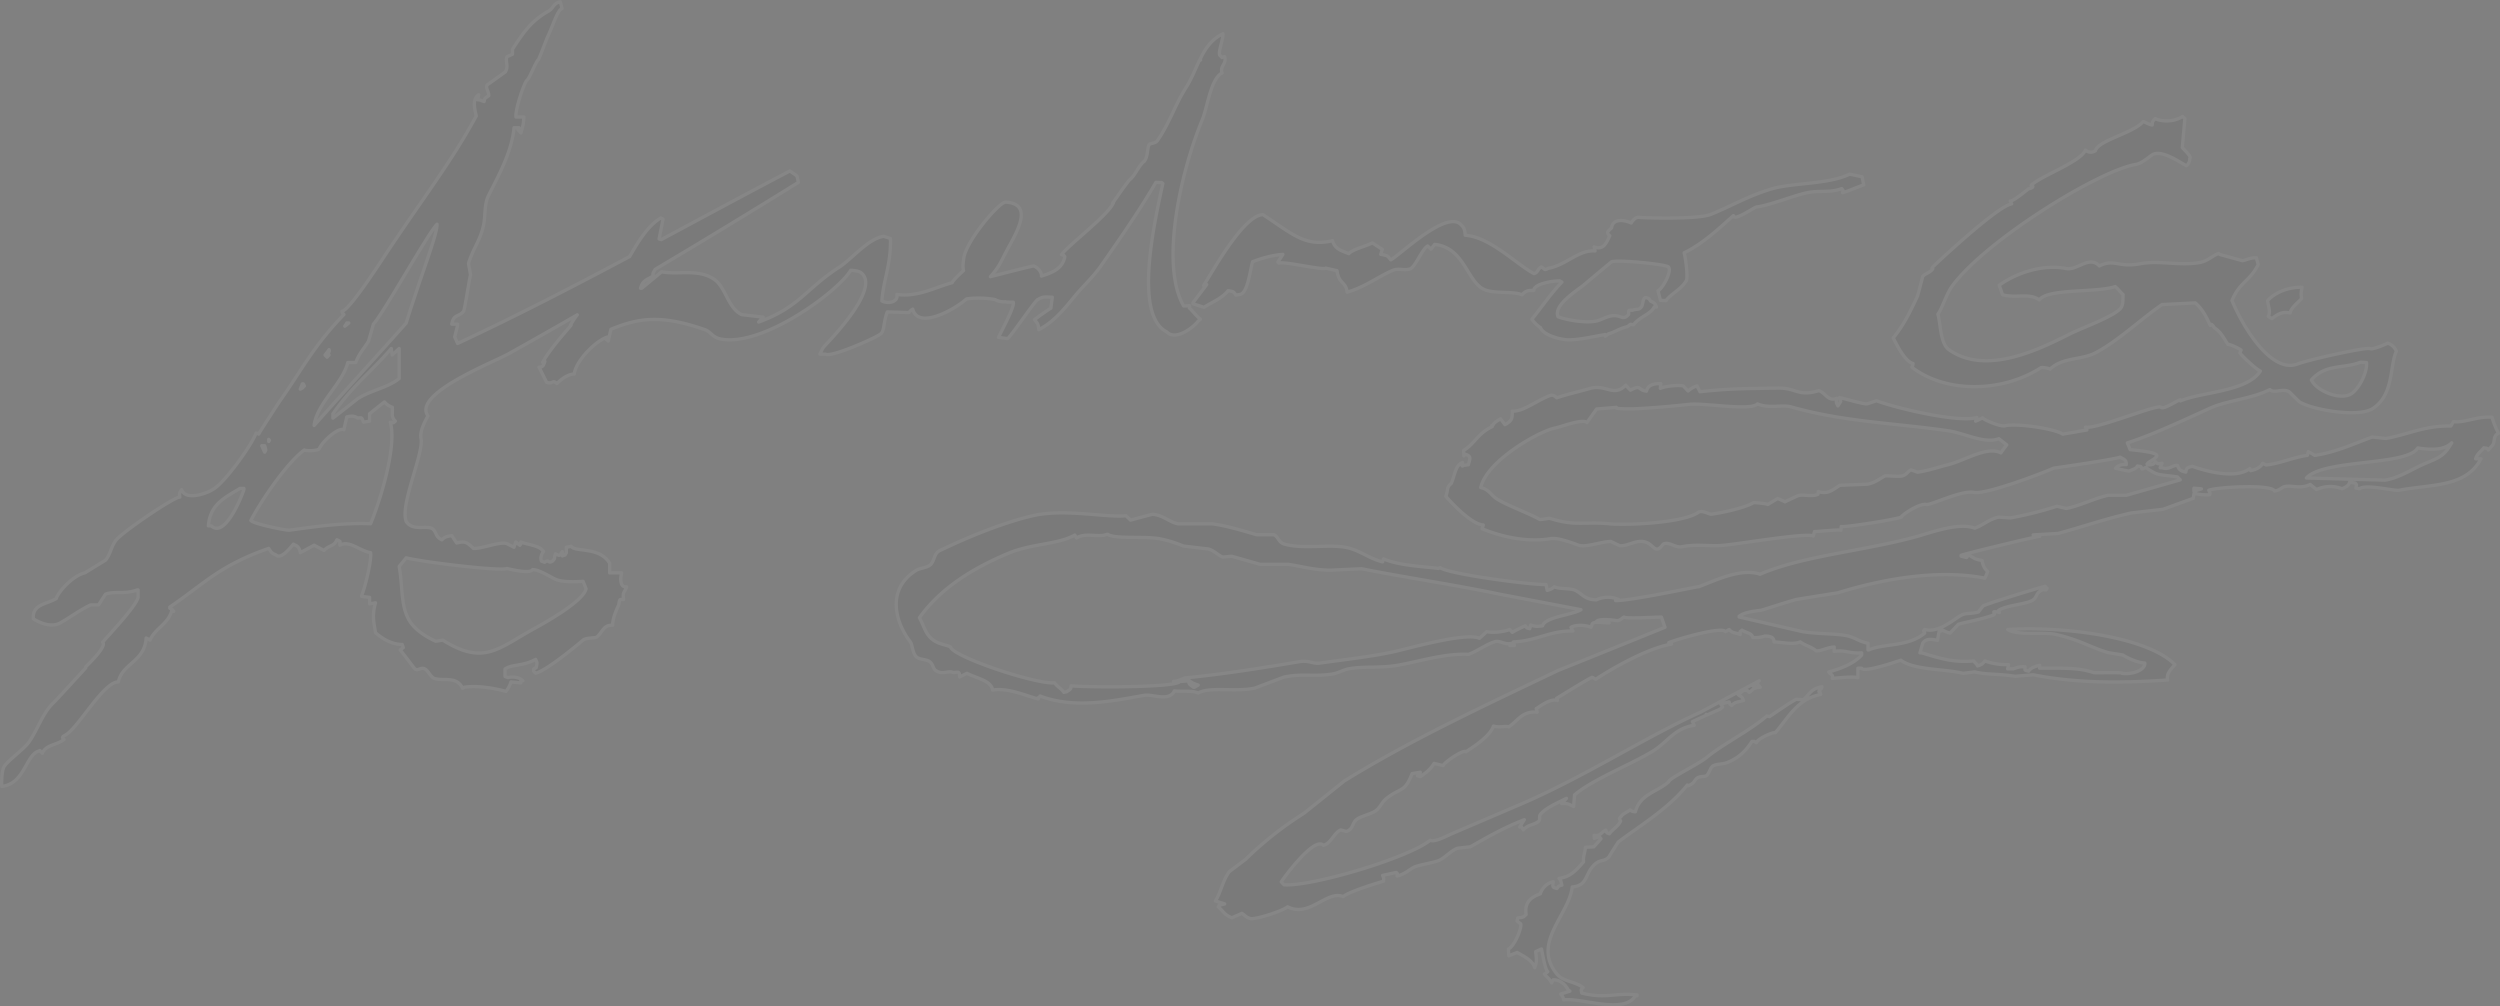 <svg xmlns="http://www.w3.org/2000/svg" viewBox="0 0 1499.45 603.65"><rect x="0" y="0" width="1499.45" height="603.65" fill="#808080" stroke="none"/><defs><style>.cls-1{opacity:0.05;}.cls-2{stroke:#fff;stroke-linecap:round;stroke-linejoin:round;stroke-width:2.02px;}</style></defs><g id="Capa_2" data-name="Capa 2"><g id="Capa_1-2" data-name="Capa 1"><g class="cls-1"><path class="cls-2" d="M1081.58,419.64c-1.4-.05-2.76-.1-4.11-.22-3,1.19-12.61,8.09-16.18,10.38a13.08,13.08,0,0,1-1.58-.38c-10.19,8.86-26.17,16.72-35.84,24.68-5.43,4.5-23,12.76-23.11,14.88-7.17,6.25-17,7.22-19.93,17.93-2.24-.25-1.78-.28-3.11-1.17-1.6,1.29-4.22,2.15-5.39,3.92-1.47,1.61-1.2.93-.33,2.8-1.55,3.36-5.48,5.5-6.71,7.61-1.91-.68-1.38-.41-2.18-2.18-3,1.43-3.24,3.77-7,3.11l.11,1.84c1.07-.31,2.08-.72,3-1.08a16.43,16.43,0,0,0,1,1.33c-1.43,1.63-2.8,3.21-4.32,4.83l-5,.24c-.44,4-1.46,5.63-1.12,8.77-4.32,4.82-7.61,9-14.71,9.89,1.5,1.53,1.06,2.3,1.72,4.07-2.2.59-1.86.55-3,2-3-.75-2.41-1.09-2.22-4.06a10.67,10.67,0,0,0-7.73,7.27c-6.85,2.35-9.39,6.09-8.53,12.42-1.54,1.44-1.44,1.73-5,2l-.39,1.87c.68.58,1.42,1.18,2.2,1.74.57,2.91-3.92,13.5-7.4,15.06l.2,4.09,5-2c3.71,2.08,9.37,4.74,10.57,9.12,1.57-4.06.92-5.68.61-9.64,1.16-.54,2.24-1.06,3.46-1.57,1,5.19,2.34,12.53,3.74,13.62-.68.48-1.3,1-2,1.42,1.64,2,3.11,2.85,4.35,5.31a17.83,17.83,0,0,1,1-1.88c4.14,0,7.34,2.93,8.85,6l1.08.82c-1.78.56-3.64,1.16-5.53,1.67,1.23,1.78,1.47,1.78,1.79,3.59,10.5-1.56,36.3,9,43.06-2.55l1,0v-.44c-13.17-1.57-18.39,2.56-33.17-1.13-.31-1.67-.82-2,.85-3.26-4.44-3.6-11.91-3.56-15.65-8C918.4,565.66,941,549,943,532c9.9-.94,7.17-8.26,14-14,3.19-2.63,5-1,8-4,1.76-3,3.7-6,5.62-9,13.12-9.88,30.07-20,41.38-34.15a5.32,5.32,0,0,0,.57.45c4.35-1.78,3.36-3.48,5.78-4.88,1.62-.89,4.27-.53,5.09-1.13,1.67-1.23,2.25-4.54,3.72-5.72,2-1.52,6.12-1,9.06-2.32,6.91-2.83,11-7,14.57-12.57,2.24.06.87-.23,2.65.78,1.19-2.8,10.63-6.66,11.35-6,7.69-8.74,13-20.21,27.25-22.94-.85-1.67.34-.92-1.09-1.74.68-2.18,1.06-.2,1.84-2.87C1086.19,412.92,1085.58,416.26,1081.58,419.64Z"/><path class="cls-2" d="M1360.48,189.73c.72.44,1.4.93,2.12,1.38,3.46-2.49,5.93-4.47,11-3.38.43-3.14,4.88-6.38,6.86-8.62a15.68,15.68,0,0,1,.31-6.81c-7.92-.31-16.32,3.07-20.7,8C1360.41,183.87,1362,186.91,1360.48,189.73Z"/><path class="cls-2" d="M1494.67,250.24c-8.48-.78-16.66,3.53-23.11,2.63l-1.62,2.65c-15.56-.31-25.17,4.91-38.94,7.47-2.7-.31-5.53-.6-8.18-.87-11.38,4.13-21.91,9.16-34.49,11a36.65,36.65,0,0,0-3.89-2.22c-.14.75-.36,1.48-.55,2.22-8.8,1.21-16.28,4.9-24.67,5.75-.79-.34-1.44-.67-2.22-1-.74,2-3.38,3.67-7.1,4.42a10.74,10.74,0,0,1-.51-1.29c-7.72,6.12-24,2.37-34.55-1.32-2.8.85-3.34.6-3.85,3.48-2.94-.61-4.2-1.52-4.92-4-3.14-.38-5.12,2.95-9.33,1.36h-1.11a28.34,28.34,0,0,0,1.11-2.66c-2,.39-2.55.62-3.84-.85-1.61,1.54-1.16,1.7-4.87,1.81-.1-.17-.17-.32-.26-.49,2-2.29,4.56-2.51,5.84-4.84.72-2.32-12-3.32-16-3.84-.55-1.36-1.09-2.66-1.66-4,13.81-4.4,31.3-12.48,49.27-20.69,10.65-4.88,25.4-5.73,36.18-11.29,2.68,2.61,7.31-1,11.58,1.29,2,2,4,4,6.1,6,6.76,4.55,35.61,9.95,44.33,3.91,12.52-8.47,9.81-25.4,13.89-34.17a8.38,8.38,0,0,0-5.16-4.88s-8.48,3.92-10.53,3.34c-1-1.4-36.3,6.37-43.55,9.13-15.56,6-32.61-21.72-39.35-38.07,4.6-11.13,10.75-11.5,15.73-21.57-.36-1.33-.78-2.7-1.09-4.06-3.65-.07-5.94,1.29-8.36,1.77l-13.38-3.69a10.59,10.59,0,0,1-1-.61c-3.36,1.08-6.35,4.61-11.73,5.46-11.93,2-23.8-1.47-35.17.65-13.21,2.53-15.6-3.16-24.54,1.33-6.21-6.57-13.26,2.95-20,1.55-12.66-2.5-28.26,1.63-40.1,10l2,5.73c8.24,2.31,15.83-1.31,22.11,3.11,4.83-7,34.44-4.2,45.48-8,2,1.7,3,3.28,4.71,4.82-.18,3.67.16,5.56-1.22,7.85-3.55,5.07-23.4,12-31.53,16.14-18.29,9.25-49.78,24.51-71.64,9.06-5.51-3.83-5-16.6-6.69-21.28,2.66-3.46,4.81-11.65,8.64-17,20.46-27.61,87.87-69.13,110-72.84,3.38-.56,6.62-3.41,9.69-5.61,5.53-3.91,17.34,4.72,20.77,6.38a5.37,5.37,0,0,0,2-4.39c1.43-.88-3.69-5.49-4.48-6.52l1.54-17.37c-.45-.48-1-.83-1.43-1.26-6.59,4.16-14.25,2.46-16.37,1.26-1.59,1.71-1.69,1.57-1.81,3.82-2.1-.2-4.9-2.22-5.51-2-5.43,6.76-27,11.25-28.54,17.43a4.78,4.78,0,0,1-6-.38c-2.75,6.91-25,14.83-32,20.62-.92.68-.65.88.44,1.16.29.88-2.61,1.53-2.69,1.53s-8.88,7.5-10.82,7.21c.25.61.58,1.19.83,1.75-8.1,1.32-40,30.91-47.24,37.74-.39.87-1,.65-.06,1.16-1.49,2.4-4.44,2.69-6.06,4.67-1,3.93-2,7.8-3.09,11.68-3.91,8.53-8.42,17.78-14.58,25.12,1.52,3,6.88,14.27,11.87,15.39-.21,1.49,0,.65-.7,2.22,19.93,15.34,53.31,15.67,77.39.34.44-.44,4.85.26,5.53.85,7.27-7.14,18.6-5.49,26.76-9.59,13.24-6.65,28.12-20.85,40.41-29.18,6.68-.31,13.24-.65,19.9-1,4.56,3.84,6.84,8.94,9,13.55.51-2.05,2.29,1.26,2.36,1.29,4.59,3.06,5.92,6.87,8.29,10.14.53-.54,6.69,2.37,7.8,3.31-.29.58-.39,1.11-.68,1.69.8,1.45,9.74,10,12.27,10.91-7.92,12.46-35.58,12.46-47.92,17.9,1.91-3.06-10,5.77-11.61,3.82-1.7-2.27-39.12,13.47-45.36,11.88.31.53.55,1.14.85,1.72-4.78.82-9.64,1.68-14.45,2.5-5.82-3.59-28.43-6.61-34.7-5-2.8.72-13.12-3.8-13.38-4.78-1.33.69-2.73,1.37-4.2,2l.69-2.24c-9.36,3.38-46.37-4.9-60.18-10-1.91.63-3.79,1.28-5.73,1.87-2,.22-13.64-3.22-16.45-3.8.22.78.47,1.53.75,2.33-.53.88-1.13,1.8-1.71,2.69-1-2.16-1.13-1.81-.61-4.58-5.33,2.19-6.63-3.24-10.82-4.59-12.6,3.89-13.32-1.79-24.8-1.52-18.38.34-28.65.19-46.47,2.19-.62-1.2-1.2-2.36-1.81-3.54a15.19,15.19,0,0,0-5.33,3.09l-2.83-3c-2.08-.54-9.47-.32-13.82,1.4l.3-2.8c-4.77-.18-7.88,1.11-8.63,4.52-2.78-.54-2.24-.61-4.4-1.94-.69-.72-3.2.19-5.19,1.33-1-1-1.9-1.93-2.83-3-7.38,7.46-11.63-.81-21.58,2-7.13,2.07-14.37,3.64-19.76,5.58-.75-.56-2-2.08-4-1.4-7.92,2.92-16.44,9.94-22.73,9.35.06,4-.14,5.36-2.74,7.14a14.52,14.52,0,0,1-1.63,1c-.92-1.19-1.78-2.34-2.68-3.53-1.81,1.23-3.79,2.23-4.39,3.63-.94.84-.94-.08-.61,1.11-8.9,4.23-10.69,10.58-17.1,14.23l.1,3.35a6.38,6.38,0,0,0,.72-1.06c4,1.18,3,2.63,2,6.32l-2.68.37c-1.54,1-1.09.07-.82-1.71-4.23,1.71-4.33,6.61-6.73,12.57-3.08,2.42-1.79,3.82-3.27,7.74,0,0,14.4,16.8,22.46,17.17l-.72,2.26c14.39,5.93,29.53,8,41.13,5.93,3.94-.68,11.91,2.12,16.45,3.84,4.37,1.69,12.66-1.76,19.59-2.18,1.78.89,3.55,1.72,5.4,2.59,5.24.43,10.63-4.42,16.43-1.81,2.51,1.18,3.74,3.21,5.24,3.71,2.34.82,3.76-2.67,4.86-3.06,3.2-1.23,7,2.51,10.53,1.8,9-1.8,16.39-.21,24-.79,9.76-.72,51.26-7.92,55-5.63.31-.87.5-1.81.79-2.73,2.25.08,15-1.38,15.78-.72l.22-2.29c1.61.62,30.31-3.78,36.12-5.61-1-.36,10.35-8.53,15-7.6,2.54.55,21.16-8.8,28.7-7.25,6.64,1.42,40.48-11.33,47.61-14.54,0,0,36.32-5.2,39.84-6.59,2.28,1.31,3.45,1.54,3.68,3.6v.86c-3.29-.17-4.4.29-6.5,2.17,3.09.68,5.29,1.26,8.17,1.75,2.67-1.21,4.44-1.53,5-3.07,2.7.46,1.81-.2,2.75,1.74,1.21-.24.67-.1,2.24-.89,7.83,5.46,7.58,3.93,19.11,5.72.48.6,1.13,1.18,1.61,1.72l-32.33,9.25h-10.92c-7.59,1.59-17.92,6.66-25.15,7.89-1.87-.48-3.74-.87-5.57-1.31a217.6,217.6,0,0,1-27.92,7c-2.39-.16-4.74-.33-7.08-.46-5.55,1.1-9.83,5.18-14.32,6.6-9.28-3.67-26.45,2.7-34,4.81-31.61,8.9-68.71,11.56-94.75,22.82-11.5-3.89-26.69,3.75-36.8,7.51,3-1-39.25,8.31-49.83,8.31.75-.15,1.43-.27,2.15-.46a15.88,15.88,0,0,0-13.64,0c-7,0-8.51-3.62-12.64-5.67-3.07-1.48-9.54-.61-12.63-2.18-1.49,1.3-1.88,1.48-4.27,2.18-.24-1.19-.41-2.32-.66-3.5-9.92.24-58.8-6.39-63.51-10.12-.41.16-.75.31-1.07.45-8.74-1.13-23.84-1.71-32.92-5.74a15.36,15.36,0,0,0-.53,1.81c-8-1.87-14.22-7.37-22.51-8.77-10.14-1.81-25.12,1.21-36.13-1.81-4.08-1.11-3.63-4.35-6.61-5.71H753.67c-7.3-2.09-17.54-5.35-26.87-6.56H706.5c-5.18-1-8.7-5.13-15.27-5.71-4.4,1.16-8.82,2.33-13.16,3.53-.92-.94-1.84-1.79-2.75-2.65-11.45,1.32-36.84-4.42-55.89,0-17,3.93-38.19,12.43-55.94,21-3.55,1.74-2.93,6.82-6,8.84-2.25,1.48-6,1.64-8.19,3.05C531.51,353.54,536.87,373.15,546,385c1.3,1.69,1.26,7.15,3.86,9.18,1.91,1.53,5.7,1.21,7.64,2.64,2.7,2,1.74,4.54,4.44,5.74,3.58,2.15,7.13-.58,9.86.85,3.38-.34,3.66-.72,3.76,2.63,1.52-.75,3-1.5,4.4-2.19,6.15,3.16,14.49,4.32,15.4,10.07,9.31-1.69,21.33,3.93,27.37,5.29-.45-1.5.24.14,1.07-1.74,20.88,7.89,43.68,2.9,62.52-.44,4.74-.87,15,4.06,18.05-2.63,5.47.58,10.69-.41,14.29,1.3,6.77-4.05,22.66-.45,34-3,5.8-2.2,11.67-4.42,17.52-6.62,11.15-2.24,17.05-.1,28.44-1.73,4.16-.61,7.08-2.54,9.88-3.12,9.56-1.81,19-.34,29.55-2.18,13-2.19,28.34-7.32,42.77-6.56,5.5-2.08,10.47-5.93,15.36-7.45,3-1.4,6.35,2,10.46.83.11.34.33.62.43.89a11.78,11.78,0,0,1-1.54.43h2.74l-.55-2.15c15-.87,21.37-6.75,35.67-6.57-.46-.77-.77-1.51-1.13-2.24,3.28-1.74,8.88-1.33,12,0,.14-.39.34-.84.53-1.31.1-2.8,6.74-1.25,10.36-1.3-2.56-.31-5-.56-7.6-.85,1.8-2.26,12.6-.46,12.6-.46,2.34-.64,2.27-1.2,3.84-2.21,1.67,1.13,16.84.09,22.46,0,.75,2.05,1.43,4.1,2.16,6.13q-32,13-64.08,25.89c-44,21-89,42-128.23,66.27l-24.12,19.33a210.56,210.56,0,0,0-35.1,27.68c-3.25,2.5-6.56,4.94-9.85,7.45-3.89,5.37-5,12.33-8.24,17.52,1.84.6,3.68,1.16,5.53,1.8-1.18.22-2.19.54-3.3.85-.22.27-.39.59-.58.85,3.25,2.76,3.6,4.81,8.21,6.59,2-.87,4-1.74,6-2.63,2,1.21,2.26,2.25,4.92,3.06,2.25,1,18.8-4.12,22.52-7,13.18,6.72,23.45-10.15,33.39-6.11,3-3,23.92-9.26,24.13-9.23.22-2.19.17-1.76-.53-3.5l8.17-1.77c1.15,1.17.38.25.51,2.18,4.63-1.16,7.31-3.87,10-5.24s11.82-2.82,14.81-4c3.79-1.52,7.56-6.16,11.52-7.46,2.49-.29,5.05-.61,7.58-.85,10.44-5.94,20.65-11.78,32.39-16.25L911.45,496h1.13c.39.58.75,1.2,1.14,1.78,2.51-3.11,5.43-2.68,8.71-4.83,2-1.32.13-3.13,1.74-4.82,3.29-3.77,10.27-6.7,15.34-9.28-.91,1-1.9,2.06-2.85,3.12,3.72-.24,4.37.45,7.16,1.78.18-2.39.41-4.73.59-7,10.94-9.36,33.7-18.09,47.12-26.35,8.75-5.43,12.92-13.73,24.64-15.36-.33-.74-.7-1.45-1.08-2.19,1.08-.56,4.75-2.25,8.33-3.87a1.29,1.29,0,0,0-.1-.51,2.45,2.45,0,0,1,.31.46c4-1.81,7.9-3.52,7.9-3.52,2.56-1.84,1.62-1.06.56-3.1,1.61-.48,3.23-.86,5-1.32.53,1.59.36,1.28,1.57,2.17,1.78-1.95,2.53-1.84,7.13-3a8.23,8.23,0,0,0-.47-.89c-.46-1.5-1.09-1.29-2.77-2.62l3.24-2.67c2.74.26,2.16-.07,3.32,1.33,2.32-1.43,1.87-2.79,6.62-3.07-.55-.7-1.13-1.43-1.68-2.15-1,.43-1.82.86-2.8,1.27,1.3-1,2.63-2.05,3.93-3.06L1020,427.11c-35.15,16-71.43,40-111.2,56.65-12.63,5.43-25.19,10.78-37.78,16.18-3.14,1.33-10.75,5.53-13.18,4-13,10.53-70.5,27.77-87.67,26.76-.6-.58-1.1-1.18-1.69-1.74.86-1.64,19.83-27.68,25.23-21.93,4.61-1.11,6.18-7.27,10.39-9.23,1.18.27,2.24.58,3.35.89,4.25-1.3,3.43-4.75,6-7,2.32-2.06,8.72-3.34,11.54-5.29s3.92-5.43,6.57-7.49c9-6.95,10.84-3.36,15.39-14.9,1.59-.27,3.21-.58,4.9-.83-.58,1.58-.58,1.19-1.69,2.16a16.89,16.89,0,0,1,1.69.46c3.38-2.13,6.52-4.78,8.26-7.93,1.78.46,3.69.89,5.46,1.31,1.18-2.44,12.29-9.81,13.69-8.29,5.49-3.57,14.61-9.61,16.48-15.41,3.49,1.09,7.48-.21,9.25.48,5.64-3.9,8.06-9.6,17-8.8l-.57-2.18c1.66-.73,8.25-6.36,12.7-4.83-.35-1.4.58-.31-.49-1.3,0,0,18.87-11.65,20.75-12.35.78-.34.27-.48,2.66.92,11.2-7.3,31.54-18.77,45.5-21.08-.49-.29-1-.56-1.64-.9,4.73-2,32-10,34-6.56.75-.4,1.41-.88,2.23-1.29,2.39,2.56,3.14,1.52,6.56,3v-1.74c.3-.27.75-.58,1.09-.88,2.79,1.64,6.12,1.94,6.51,4.4a18,18,0,0,0,7.21-.87c4.33,0,5.53,1.38,5.49,3.52,6.74.39,11.2,1.72,15.81,0,2.63,2.11,6.89,3,9.31,5.24,2.53.66,6.63-1.95,11-2.19v2.66c6.69-1.11,8.67,1.37,16.45.86v1.29c-4.64,5.29-13.41,8.47-19.76,10.12,1.33,2.09,2.76,1.25,2.15,3.91,6.36-.54,12-1.21,15.39-.44v-5.67h2.22c1.2,2.8,20.22-3.74,23.55-4.81,7.9,6,26,5.08,37.33,7.88,2.27-.27,4.69-.58,7-.87,7,1.8,14.32,1,24.16,2.65,3.64-.34,7.24-.6,10.86-.92,29.42,5.87,58.79,4.54,80.67,3.14-1-3.86,2.2-6.66,4.35-9.25-15.49-15.91-63.7-23.21-100.31-21.06,5.9,3.89,21,1.19,29.08,3,14.9,3.49,21.78,8.3,31.71,11,2.73.41,5.53.88,8.26,1.29,1.4,1.06,8.29,4.63,13.17,4.83.41,4.15-7.47,7.09-13.7,6.16,1.79-.75-16.1-.15-17-.44-9.32-3.16-18.71-2.56-32.36-2.63V399c-2.58.7-5.43,1.48-6.57,3.55-3.06-.79-2-.36-2.17-2.63-3.21-.22-4.26.32-7.2,1.26h-3.24c.2-.85.37-1.74.53-2.59a37.07,37.07,0,0,1-14.22-2.19c-1.3,1.76-1.88,2.19-4.37,3-.82-1.89-1.12-1.16-2.22-3-12.28,1.11-20.3-1.51-31.18-4.84h-1.14c.55-1.9,1.14-3.81,1.67-5.74,1.85-3,5.33-2.52,8.83-1.7.32-1.78.63-3.56,1-5.3.79-.27,1.47-.58,2.19-.88a15.08,15.08,0,0,0,4.37,1.79c1.72-1.79,3.33-3.55,5-5.29,5.84-1.72,11.4-2.34,20.28-5.27,2.08-.62,1-.77,1-2.19a6.51,6.51,0,0,1,3.31.45c-.14-.45-.34-.89-.46-1.34,4.42-2.93,15.17-3.55,19.64-5.68,3.41-1.55,2.41-3.77,5-5.68,1.55-1.2,1.88-1.06,3.79-.92a7.8,7.8,0,0,0,.65-.91c-.41-.39-.75-.8-1.2-1.26-3.48.78-35.27,10.51-37.25,11.83-.91,1.19-1.86,2.35-2.68,3.51-3.11,1.16-7.72.65-9.92,1.78-4.9,2.52-14,11.19-22.4,8.77-1.1,1.29-.55.48,0,2.2-10,8.41-24.19,6-33.52,10.07h-.45v-4c-4.91-.94-6.91-2.78-10.51-3.92-6.31-2.15-19-1.34-28.94-3.08-12.63-2.9-25.19-5.81-37.85-8.77v-.42c3.19-2.34,7.47-2.78,12.66-3.54-.55.55,14.25-4.55,21.86-6.57l24.68-3.95c28.65-8.83,61.45-14.1,88.21-8.76.58-1.31,1.13-2.65,1.66-4a10.51,10.51,0,0,1-3.33-6.57c-4.61-1-4.37-1.11-8.14-3.53-.46.58-.77,1.19-1.18,1.7-1.06-.22-2.06-.51-3.28-.82v-.49c1.39-.73,44.82-11.35,47.14-11.37v-.39c-1.24-.2-2.54-.34-3.89-.49l14.88-.87c13.25-3.55,29.08-9,43.84-12.27,6.44-.76,12.75-1.49,19.15-2.22,6-2.17,12.07-4.41,18.13-6.56.13-1,.32-2.05.49-3.05a29.22,29.22,0,0,0,9.35.87c.45-1.2,0-1.42-.54-2.65,3.65-1.77,37.31-4,39.47.45,3.19-.45,4.28-2.27,6-2.67,4.58-1,9.34,1.69,15.34-1.29,1.25,1,2.53,2.08,3.84,3.05a19.54,19.54,0,0,1,15.31-.46c2.58-1.11,4.17-2.18,4.46-3.92l3.27.44c1.34,1.19.76,1.09.55,3.07.75.14,1.47.27,2.15.41,3.64-3,20.82,1.43,23.65.92,19.42-3.79,40.06-1.53,49.22-18.91h-3.21c.93-3,2.84-4,4.88-6.58,2.46.44,1.66,0,2.74,1.36.78-.89,1.5-1.79,2.3-2.63,2-1.93.1-5.65,3.77-7.47A53.46,53.46,0,0,1,1494.67,250.24Zm-78.79-33,3.51.24c.56,6.49-5.32,17-9.92,19.15-7.11,3.28-20.35-2.56-23.12-8.77C1394.94,218.12,1405.12,221.35,1415.88,217.25Zm-215.81,54.38c-8.24-4.27-21.69,4.62-31.69,7.09-5.36,1.34-11.33,3.44-18.21,4.51-1.33-.44-2.68-1-3.94-1.4-2.06.82-2.29,2.73-5.44,3.65-2,.55-9.78-.3-10.19-.07-2.84,1.56-6.62,4.48-10.72,5-.61.05-16.33.66-16.33.66-3.94,2.39-7.19,5.76-13,3.71l-.2,1.67c-3.69,1.81-9.15-.31-12.29,1-2.53,1.16-5,2.3-7.44,3.53-1.47-.74-2.94-1.35-4.41-2l-5.93,3.59c-1.06-.62-8.4-1.2-8.5-1.1-5.12,3.08-18.47,6-25.16,6.93-1.5.24-5.63-2.71-8-1.09-9.61,6.59-43.84,7.75-53,6.88-15.57-1.56-20.23,1.72-36.3-3.36-.15,0-5.36.93-5.79.75-7.29-4.1-19.15-8.2-25.8-12.36-3.21-2-4.64-5.73-9.59-6.79,3.51-16,34.78-33.72,44.49-35.67,4-.79,16.5-5.8,19.2-3.31l5.78-8.12c4-.35,7.91-.62,11.83-1-2.22,1,8.14,1,12.61.8,8.86-.44,21.28-1.5,31.35-2.62,8.79-.92,36.58,4.09,40.71-.23,7.2,3,14.83.23,20.22,1.8,32,9.09,62.8,9.69,94.41,14.35,9.59,1.4,21.61,8,30.14,4.71l4.71,3.69C1202.38,268.4,1201.22,270,1200.07,271.63ZM925.19,375.35c-3.41.45-4.37.45-7.12-.47l-.56,2.21c-2.56-.66-1.4-.37-2.64-1.74a70.33,70.33,0,0,0-7.84,3.9c-.43-.58-1-1.13-1.54-1.71-3.78,1.59-10.92,2.1-13.75,1.29-1.47,1.35-2.83,2.65-4.39,4-7.76-3.46-37.59,4.73-48.7,7.43-13.4,3.29-33.33,5.47-47.14,7.45-3.67.58-6.57-1.79-12.1-.87-23.26,3.89-44.27,7.31-67.38,9.63v.44c2.19,2.46,3.65,3,6.61,4-.77.41-1.49.86-2.24,1.29h-.54c-1.92-1.5-3-1.67-2.77-3.94-1.4.15-2.83.32-4.35.43.73-.58,1.52-1.16,2.2-1.78v-.44c-2.66.92-3.5,1.88-7.13,2.22h3.82c-1.59,3.79-55.43,3.63-65.23,2.63-.06,2.21-.47,2.11-2.69,3.55l-1.64.4c-1.26-2.13-4.23-3.63-5.5-5.7-11.87.84-60.79-15.66-62.46-21.5-1.33-.9-5.46-1.6-7.65-2.66-7.23-3.26-7.64-8.88-11-14.92,12.81-17.85,32-29.66,53.18-38.57,14.07-5.94,30-5.32,40-11,.34.64.68,1.17,1.05,1.75,5.47-3.48,13.31-.06,18.13-2.18h.55c4.7,3,21.16.92,31.23,2.66a73.8,73.8,0,0,1,14.2,4.37c5,.58,9.89,1.2,14.84,1.74,3.69.94,6,3.89,8.69,4.85,1.86-.14,3.74-.33,5.51-.45,5.72,1.61,11.37,3.26,17,4.83h16.95c8,1.2,15.29,3.47,25.3,3.5,6.18-.29,12.4-.58,18.61-.85,24.33,4.91,55.91,9.59,83.25,15.34q24.21,4.6,48.26,9.22C942.58,369,926.88,369.93,925.19,375.35ZM1315.9,294.6v-1.78l4.44.41Zm153.46-27.21c-4.23,7.24-9.23,8-17.48,11.78-5.39,2.52-13.77,7.69-21.43,8.8-15.68-.42-31.44-.85-47.12-1.29,10.53-11.5,60.53-7.17,66.81-18,7.44,1.19,15.81,1.53,20.35-3.07C1470.11,266.22,1469.74,266.8,1469.36,267.39Z"/><path class="cls-2" d="M547.45,185.44c3.17,11.91,23,1.23,30.44-4.62.6-.53,1.3-1.08,1.91-1.56a54.51,54.51,0,0,1,17,.43A10.92,10.92,0,0,0,603,181l.65.17,4.11.12c.78,3-7.56,17.92-8.86,21.08,1.77.26,3.64.5,5.5.73,3-2.9,14.76-20.34,17.74-23.26,3.38-1.82,3.18-1.82,9-1.58-.27,2.2-.58,4.36-.85,6.55-2.73,1.74-7.29,4.9-9.8,6.91,1.57,2.1,2.36,2.49,2.56,6.06,9.08-5,13.79-10.68,21.75-20.34,5.22-6.35,10.68-11,15.63-18.13,11.23-16.07,23-33,32.87-49.93l3.46.1.67.61c-5.38,24.58-17.43,79.16,2.42,89,4.93,5.37,15.46-2.1,18.74-6.44a13.39,13.39,0,0,0,1.42-1.17c-2.72-2.14-5.89-6.44-6.66-6.71.46-2.46.29-1.13-3.4-1.28-13.73-23.47-3-77.4,11.27-111.95,2.9-6.92,4.93-24.36,11.77-27.79-1.5-4.42,3-5.36,1.5-9.81-2.73.72-.61,1-2.73-.62-1.53-1.16,2.12-10.37,1.74-13.09-7.13,3.43-10.82,9.31-13.94,15.76h.5a3,3,0,0,1-.72.35c-2.58,5.35-4.69,11.05-8,16.2-6.47,10.07-9.75,21.11-17.17,31.83-1.18,1.69-4.42,1.59-4.85,2.27-1.48,2.24-.51,6.72-3,10.07-3.25,2.34-5.71,9-9,11.3-3.13,3.85-6.37,8.8-10.13,14,.35-.35.55-.55.65-.55-2.35,6.94-27.27,25.72-31.19,31.26,1.53.55.68-.52,2,1.27-1.33,7.13-7.54,9.54-14,11.59.35-1.45-1.44-4.87-4.68-6.08-.15-.15-17.56,4.27-25.91,6.43,5.74-6.55,6-8.6,9.8-15.63,5.12-9.73,17-28-.61-29.08-4-.29-24,23.67-25.19,33.59-.21,1.77-.81,5-.18,7.47-1.84,1.67-6,5.51-6.82,7.29-9,2.25-20.75,8.91-33.11,7v.58c.61,3.92-5.19,5.32-9,3.34.85-12.62,5.56-21.74,5.12-37.42-1.3-.5-2.66-.91-4.06-1.35-9.29,1.35-19.32,13.84-26.56,18.43-20.1,13-24,24.1-48.43,33,.92-1,1.84-2,2.76-2.94-4.26-.49-8.63-1-13-1.53-8.43-4.22-9.35-16.44-16.55-21.24-9.52-6.46-22-2.47-31.4-4.45-4,3.35-7.92,6.59-11.92,9.88h-.71c1.36-5.43,5.12-5.3,7.75-7.61-.85-.52,0-2,1-3.69,29.18-17.32,58.06-34.91,85.91-52.18-.28-1.33-.55-2.56-.82-3.86-1.44-1-2.83-2-4.27-3-25.9,13.59-51.51,27.43-77.16,41.17-.42-.13-.84-.27-1.28-.39l2.36-11.91c-.41-.22-.85-.39-1.33-.68-8.1,4.75-14,15.07-18.74,23.16-33.93,18.05-68.06,35.73-103.15,52.1-.54-1.26-1.16-2.59-1.74-3.92.58-2.29,1.2-4.65,1.74-7v-.65h-3.48c1-6.21,4.34-4.12,7.07-7.73.68-.87,3.61-20.24,4.16-21.73-.37-2.37-.82-4.74-1.19-7,2.86-9.14,6.79-13.38,8.91-22.4,1.29-5.59.44-12.82,2.93-17.94,5.8-11.76,14-26,15.46-41h2.94c-.21.44-.41.82-.62,1.26.62.62,1.23,1.23,1.81,1.91,1.23-4.71,1.37-4.23,1.78-9.62h-4.78c-.48-4.78,5.22-21.23,6.55-21.9,1.78-1.58,5.26-11.12,7-12.61,1-2,5.22-13.11,5.22-13.11,3.24-6.36,6-16.48,8.84-17.4-.3-1.39-.61-2.72-1-4.08-4.23.9-4.26,4-7,5.54-10.75,6.11-15.12,12.89-21.7,22.91v3c-1.1.55-2.19,1-3.28,1.5-1.23,2.9,1.19,5.33-1,9.11-3.34,2.41-6.62,4.75-9.93,7.12-2.93,1.5-.07,3.91,0,7.12-2.18,1.65-2.39,1.07-2.8,3.53-2.35-.71-1.6-.87-3.79-1.06.17-1,.35-2,.52-3-3.93,2.54-2.46,8.55-1.44,12.68C271,96.7,254.76,117.25,231.18,152.74c-3.86,5.81-22,33.86-26.11,33.9.44,1.6-.24.32,1.19,2-18.29,19-24.88,32.59-37.95,51.23-2.63,3.74-12.46,19.23-12.46,19.23-1.2,2.27,0,.8-2.36.69-2.11,6.74-19.66,31-26.08,33.89-2.32,1.72-16,7.2-18.46,0-1.4,1.72-1.4,2.34-1.09,4.47-2.87-.55-35.5,21.55-38.61,26.23-3.17,4.85-2.66,7.25-5.9,11.57-4.17,2.54-8.33,5.1-12.46,7.63C43.62,345.25,35,354.91,33.72,359,28,362.45,19.25,362.3,20,371.14c0,0,9,6.23,16,2.56,3.82-2,13.1-8.57,18.4-10.87h4.7l4.17-6.44c4.78-2,11.81.19,19-2.54h.54v3.79c.75,3.86-16.82,22.39-21.3,27.58,3.08,2.34-9.86,14.42-10.1,14.71v.65s-17.1,18.77-19.56,21.16c-6.17,5.8-9.28,15.79-14.26,23C14.47,449.42,4,456.55,2.25,460.19c-1.13,2.37-1.36,8.06-1.19,11.49,13.62-1.54,14.37-18.56,22-21.13,1.5-.62.34-.62,2.35,1.26,2.12-5.26,8.54-4.76,13-8.29-2.11-1.73.14-2,1.74-3.21C47.92,434.78,62.46,408.77,71,409c2.29-11.11,15.87-12.17,16.66-26.34.75.45,1.6.84,2.32,1.27,3.31-7.38,11-9.58,13.1-17.89.34.24.75.43,1.13.65-.92-1.23-1-1.11-2.35-1.91v-.68c20.54-13.9,29.48-24.75,59.32-35.18,1.29,2,1.67,2.87,4.16,3.81,3,3.05,8-3.21,10.65-6.37a10.79,10.79,0,0,0,1.19.65c1.4.53,2.63,2.07,2.94,4.49,2.8-1.5,5.53-3,8.29-4.49l5.94,3.16c3.35-3.55,5.7-2,7.72-6.4,2.83,1.35,1.53.46,1.81,3.24,5.63-3.17,11.5,3.26,18.39,4.49.72,4.88-3.68,22-5.35,25.61v.57c1.57.27,3.13.44,4.74.63v3.89c1.13-.22,2.32-.42,3.55-.63-2.18,7.85-1,11.42,0,17.92,4.13,3.62,9.55,7,16,7.07.21.61.48,1.28.65,1.89-.65.43-1.19.9-1.84,1.31,2.8,3.62,5.6,7.24,8.33,10.86,2,2.69,3.75-.89,6.55.65,2.15,1.24,3.45,5.08,5.9,5.75,5.6,1.58,13-1.62,16.66,5.78.41-.2.68-.42,1.13-.61,7.78-1.2,18.56.7,24.88,2.52a16.81,16.81,0,0,0,3-5.71c2,.22,4,.39,5.9.61v-1.3h1.23c-1.7-2-6-2.68-8.94-1.92-.62-.21-1.23-.45-1.74-.65v-4.47c4.23-3,10.51-1.52,18.36-5.77.79,2,.92,1.62.58,3.85-.58,1.66.45.69-1.81,1.92v1.26a16.32,16.32,0,0,0,1.23,1.26c6.49-1.64,23.89-16,28.43-19.86,1.88-1.56,7.41-1.08,8.3-1.88,3.62-3.16,3.89-7.3,9.49-7.05-.35-4.18,3.58-12.13,3.58-12.13.65-3.55.34-3.45,2.94-3.25-.69-4.76.51-4,1.84-7.64-4.23.58-3.82-5.55-3-8.38h-7.17v-5.72c-6.11-10.36-20.92-6.48-23.11-10.27-.89.22-1.91.44-2.9.63v3.26c-1.16,1.91-.14,1-2.39,1.91v-2.59c-1.91,2.59-1.19,2.81-4.13,1.33-1,2.52.14,2.59-1.85,4.43-3,1.63-1.7-1.48-4.7.65-.62-.23-1.23-.47-1.81-.65-1.2-2.56.92-5.61,1.19-5.76-2.35-3.81-9.32-4-13.62-5.77-.24,1.64.55.34-.58,2-.82-.65-1.6-1.33-2.42-2l-1.13,3.19c-1.16-.63-2.39-1.23-3.58-1.88-3.59-2.13-13.07,2.05-19.56,2.56H284c-4-3.75-5.09-4.52-10.07-3.24-1-1.49-2-3-2.94-4.45-2.56.35-4.57.88-5.94,2.54-4-1.79-3.1-4.49-5.36-6.4-3.34-2.77-11.94,1.55-16-4.51-4.07-9.81,10.68-41.16,8.84-49.91-.72-3.79,1.43-8.57,4.16-13.5-9.49-13.16,38.71-31.92,48.06-37.09,13.75-7.66,27.61-15.54,41.48-23.52a39.76,39.76,0,0,0-3.73,5.6c-.14.58-.68.63,0,.63-5.63,6.69-12.46,14.27-17.07,22.26l1.37-.58c-1.06,3.07-1.23,3.21-3.52,3.48,1.54,3,3,6.06,4.58,9.11,4.06,1.3,3.2-1.91,6.14.72,2.77-2.77,6.65-5.6,10.41-5.72,1.16-8.41,13.28-20.14,19.83-22.15-.24.43-.51.78-.75,1.18a17.17,17.17,0,0,0,1.37,1.19c.51-2.37,1-4.71,1.57-7.06,16.48-6.73,29.86-9,56.18.18,3.72,1.27,4.67,4.63,9.45,5.62,25.43,5.17,71.2-29,78.17-41.2,4.64.28,6.65,1,8.15,3.79,6.11,11.78-23.58,41.11-24.47,42.36s-1.43,2.78-2.18,4.13l3.44.07c3.45,2,29.87-9.61,33.21-12.29,2.15-2,1.47-7,3.79-13.07l13,.37A6.78,6.78,0,0,1,547.45,185.44ZM208,193.72h1.19c-.78.65-1.57,1.3-2.39,1.91C207.25,195,207.66,194.37,208,193.72Zm-10.65,16c.65,2.07-1.3,1,0,3.19-.41.4-.79.86-1.2,1.3-.44-.44-.82-.9-1.19-1.3C195.75,211.89,196.6,210.84,197.39,209.74Zm-16,20.52h.54l.65,1.24c-.44.43-.85.89-1.19,1.25a8.67,8.67,0,0,1-1.23.65Zm-20.17,33.31c.54,1.09.58.1,0,1.23Zm-2.43,3.79a22.64,22.64,0,0,1,.62,2.56,5.88,5.88,0,0,1-.62,1.29c-.58-1.29-1.16-2.52-1.74-3.85Zm-12.46,26.3c-2.32,6.94-11.94,29-19.52,21.76H125c1-12.9,9.66-16.8,18.94-22.46h2.35Zm87.83-40.4c3.92,14-5.43,45.3-11.85,60.88-17.16-.62-32.56,1.65-48.67,3.87-1.84.24-21.6-3.79-23.14-5.82,6.24-12,21.64-34.66,32.08-42.27.48.55,7.17.75,8.88-.61,2-4.75,11.74-13.25,14.81-11.51.58-2.59,1.2-5.15,1.78-7.71,2.73-.68,4.5-.68,6.48.68,2.83-.36,2.32-.31,3.59,2.49,1.19-.18,2.35-.41,3.58-.61v-4.44c2.93-2.39,5.94-4.76,8.91-7.1a10.65,10.65,0,0,0,4.71,3.19c.3,4.39-.86,5.38,1.81,8.35C235.61,254,236.09,253.37,234.15,253.26Zm-34.44-2.49v-2.56c11.84-17,23.21-25.39,35-39.15.17,1.32.34,2.61.55,3.87,1.4-1.26,2.76-2.55,4.16-3.87v18c-7.13,5.7-16.76,6.89-24.95,12.15C209.67,243,204.69,246.9,199.71,250.77Zm43.93,83.86c11.74,2.8,56.66,8.09,60.44,6.4,2.46.5,13.69,3.35,15.4.65,3.72-.1,10.71,4.42,13.72,5.79,4.57,2,13.38,1.45,16.55,1.23.62,1.5,1.2,3,1.78,4.47-1.61,7.58-25.29,20.72-30.86,23.75-21.77,11.88-30.34,22.62-55.12,7-1.4.29-2.77.51-4.17.68-4.74-2.1-11-5.77-14.84-10.87-6.45-9-4.75-20.94-7.07-33.95C240.84,338,242.2,336.34,243.64,334.63Zm-.07-140.76c-17.45,19.68-37.72,41.68-55.13,61.34,1.51-13,17.28-25.45,20.18-37.74h4.77c2.16-5.75,5.16-8.54,7.69-12.81,1-3.45,2-6.88,2.93-10.29,5.36-5.34,32.77-54.49,38.13-59.85C262.41,140.49,252.37,165.3,243.57,193.87Z"/><path class="cls-2" d="M723.74,170.66c-2.69,3.64-5.46,7.31-8.26,10.91l0,.61,6.71,2.17c4.92-3.33,10.31-5,14.44-10,3.55.58,3.17.65,4.61,2.63,1-.14,1.84-.27,2.78-.44,4.45-1.2,5.89-15.19,7.29-19.58,5.25-2,12-4,18.12-4.38-1,1.55-2,3.1-3,4.61.17.2.41.42.61.64,3.34-1.26,26.93,4.49,28.13,3,2.25.51,4.5,1.06,6.72,1.52,1.09,8.18,5.46,6.5,6.08,12.92,10.88-3.24,17.56-8.7,26.91-12.92,4.4-1.91,6.33.26,11.11-1.11,3.31-2,6.87-11.67,10.27-13.68a19.94,19.94,0,0,1,2,1.91l2.23-2.87c17.24,1.79,19.25,21,28.67,26.52,6,3.48,17.53,1.18,23.76,3.69,2.18-2.51,3.82-2.67,7.08-2.6-.19-3.68,10.33-5.77,15.51-5.73a12.68,12.68,0,0,0,1.28.68c-6.81,7.15-11.4,14.13-18,22.31a18.66,18.66,0,0,0,5.16,5.06c1.76,4.61,12.37,7.31,16.76,7.31,6.88,0,15-2,22-3.18,0,.33.11.65.11,1a21.64,21.64,0,0,0,1.88-1.42c3-.75,5.58-2.47,8.76-3.55,2.34-.82,2.51-.43,4.38-2.15a15,15,0,0,1,1.92.27c3.44-4.71,10.88-6.72,12.39-10.71l1.36.11c-.8-2.5-1.36-2.54-3.55-3.63a11.94,11.94,0,0,0-.75-1.26c-4.49-2.92-3.24,2.86-4.78,4.78-1.57,2.11-3.07,1-4.91,1.87-.89.36-1.57-.25-2.56.29-.41.36.2,2.07-.38,2.6-3.22,3.33-4,.39-8.4.46-4.19,0-7.4,2.59-11,3.28-6.18,1.17-16.66-.41-22.67-2.6-3-6.79,10.91-15.46,15.26-18.94q8.3-7,16.76-14c3.52-1.44,32.05,1.37,34.06,3,2.5,2.11-3.2,12.93-6.17,14.33l1.47,5.74,3.37.2c2.56-3.72,9.07-6.88,11.71-11.35,1.83-.65.27-12.78-.83-17.35,11.79-5.67,22.4-16.05,29.52-22.29.32,3.89,13.4-5.8,14.18-5.21,7.73-1.17,20.07-6,28-8.07,9.25-2.39,14.89,0,22.76-2.92,1.33,1.62.69.6.55,2.48,4.33-1.33,8.84-3.43,12.73-4.73-.41-1.62-.68-3.22-1-4.83-2.56-.58-5-1.09-7.51-1.62-12.49,6.16-34.06,5.12-46.57,8.79-14.18,4.16-24.36,10.39-36.75,15.36-7.44,2.95-36.72,2.23-42.66,1.82-1.79-.53-3.94,1.3-5,3.33-4.44-2-11.13-2.76-11.81,2.94-2.46,2.33-3.28,2.8-1.08,4.74-1.72,3.4-3.46,9-9.36,6.66.19.82.34,1.64.51,2.42-9.88-.78-17.44,8.64-28.09,10.43-2.41,1.42-1.79.49-4.13-.84-2.49,1.44-1.61,3.14-4.37,4-10.51-5.53-26.21-21.95-41.23-23-.27-2.71-.5-4.57-2.36-6.09-8.46-10-37.82,18.87-42.32,20.82-1.93-2.3-1.68-2.54-6-3.26.29-1,.62-2,.93-2.95-2-1.35-3.95-2.6-5.89-3.91-5.94,2.66-11.73,3.82-14.2,6.42-4.3-1.78-8.3-2.6-9.76-7.75-16.35,3.79-23.71-3.76-41.7-15.63-11.65.13-30.39,34.37-35.65,42.52A19.81,19.81,0,0,0,723.74,170.66Z"/></g></g></g></svg>
